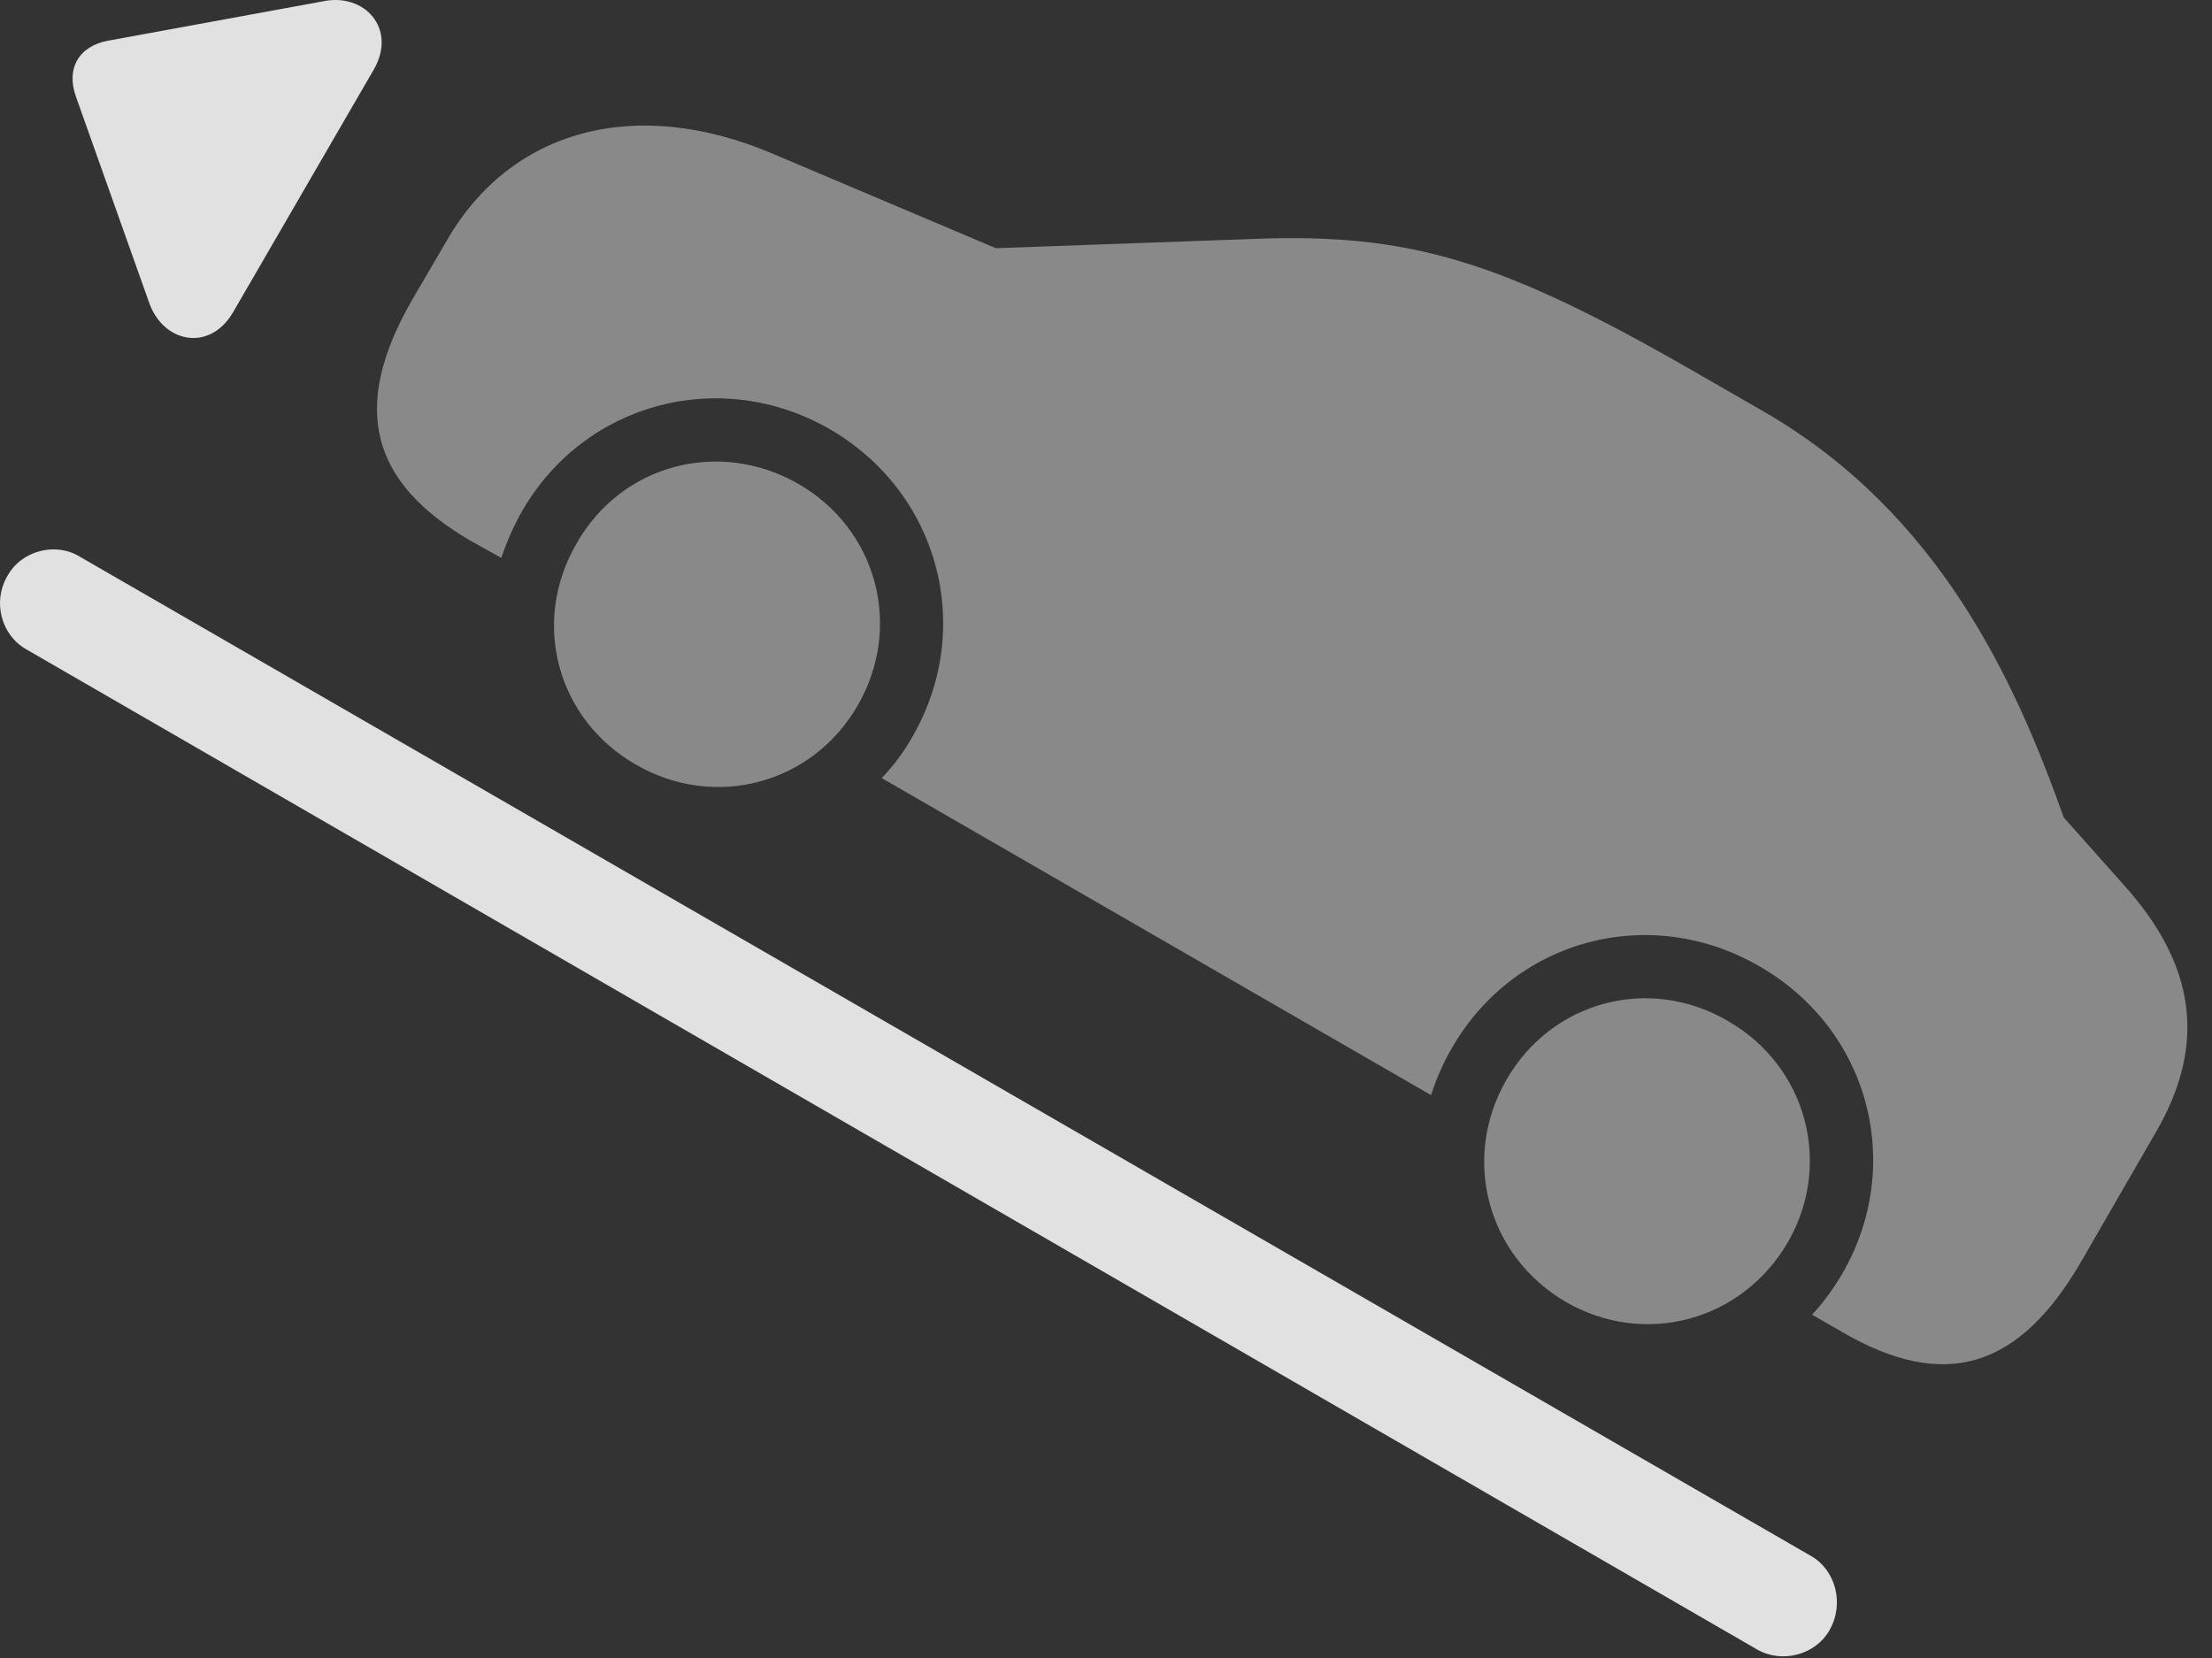 <?xml version="1.0" encoding="UTF-8"?>
<!--Generator: Apple Native CoreSVG 341-->
<!DOCTYPE svg
PUBLIC "-//W3C//DTD SVG 1.1//EN"
       "http://www.w3.org/Graphics/SVG/1.1/DTD/svg11.dtd">
<svg version="1.1" xmlns="http://www.w3.org/2000/svg" xmlns:xlink="http://www.w3.org/1999/xlink" viewBox="0 0 32.367 24.267">
 <rect x="0" y="0" width="32.367" height="24.267" fill="#333333" stroke="none"/>
 <g>
  <rect height="24.267" opacity="0" width="32.367" x="0" y="0"/>
  <path d="M6.896 7.919L7.336 8.164C7.414 7.929 7.512 7.705 7.639 7.48C8.556 5.888 10.539 5.361 12.14 6.279C13.742 7.207 14.269 9.189 13.351 10.781C13.225 11.005 13.078 11.201 12.902 11.386L20.939 16.025C21.017 15.79 21.115 15.556 21.242 15.341C22.16 13.74 24.142 13.212 25.744 14.14C27.346 15.058 27.883 17.041 26.955 18.642C26.828 18.857 26.681 19.062 26.515 19.238L26.955 19.492C28.449 20.361 29.543 20.039 30.461 18.447L31.555 16.552C32.287 15.283 32.131 14.121 31.076 12.949L30.197 11.962C29.494 9.98 28.381 7.509 25.812 6.025L24.777 5.429C21.974 3.818 20.637 3.408 18.351 3.496L14.572 3.632L11.32 2.255C9.289 1.386 7.463 1.904 6.535 3.525L6.027 4.394C5.129 5.957 5.412 7.06 6.896 7.919ZM9.308 11.191C10.461 11.855 11.887 11.474 12.551 10.322C13.215 9.169 12.834 7.744 11.681 7.08C10.519 6.416 9.094 6.796 8.439 7.949C7.765 9.101 8.146 10.527 9.308 11.191ZM22.912 19.052C24.064 19.716 25.49 19.335 26.164 18.173C26.818 17.031 26.437 15.605 25.285 14.941C24.133 14.267 22.707 14.648 22.043 15.8C21.379 16.953 21.76 18.378 22.912 19.052Z" fill="white" fill-opacity="0.425"/>
  <path d="M0.109 8.427C-0.115 8.808 0.021 9.296 0.383 9.501L25.715 24.14C26.076 24.345 26.564 24.218 26.769 23.857C26.994 23.466 26.857 22.978 26.506 22.773L1.164 8.144C0.812 7.929 0.314 8.056 0.109 8.427Z" fill="white" fill-opacity="0.85"/>
  <path d="M3.41 4.57L5.471 1.015C5.812 0.419 5.334-0.108 4.728 0.019L1.584 0.595C1.154 0.673 0.959 1.005 1.115 1.425L2.18 4.423C2.385 5.019 3.068 5.156 3.41 4.57Z" fill="white" fill-opacity="0.85"/>
 </g>
</svg>
